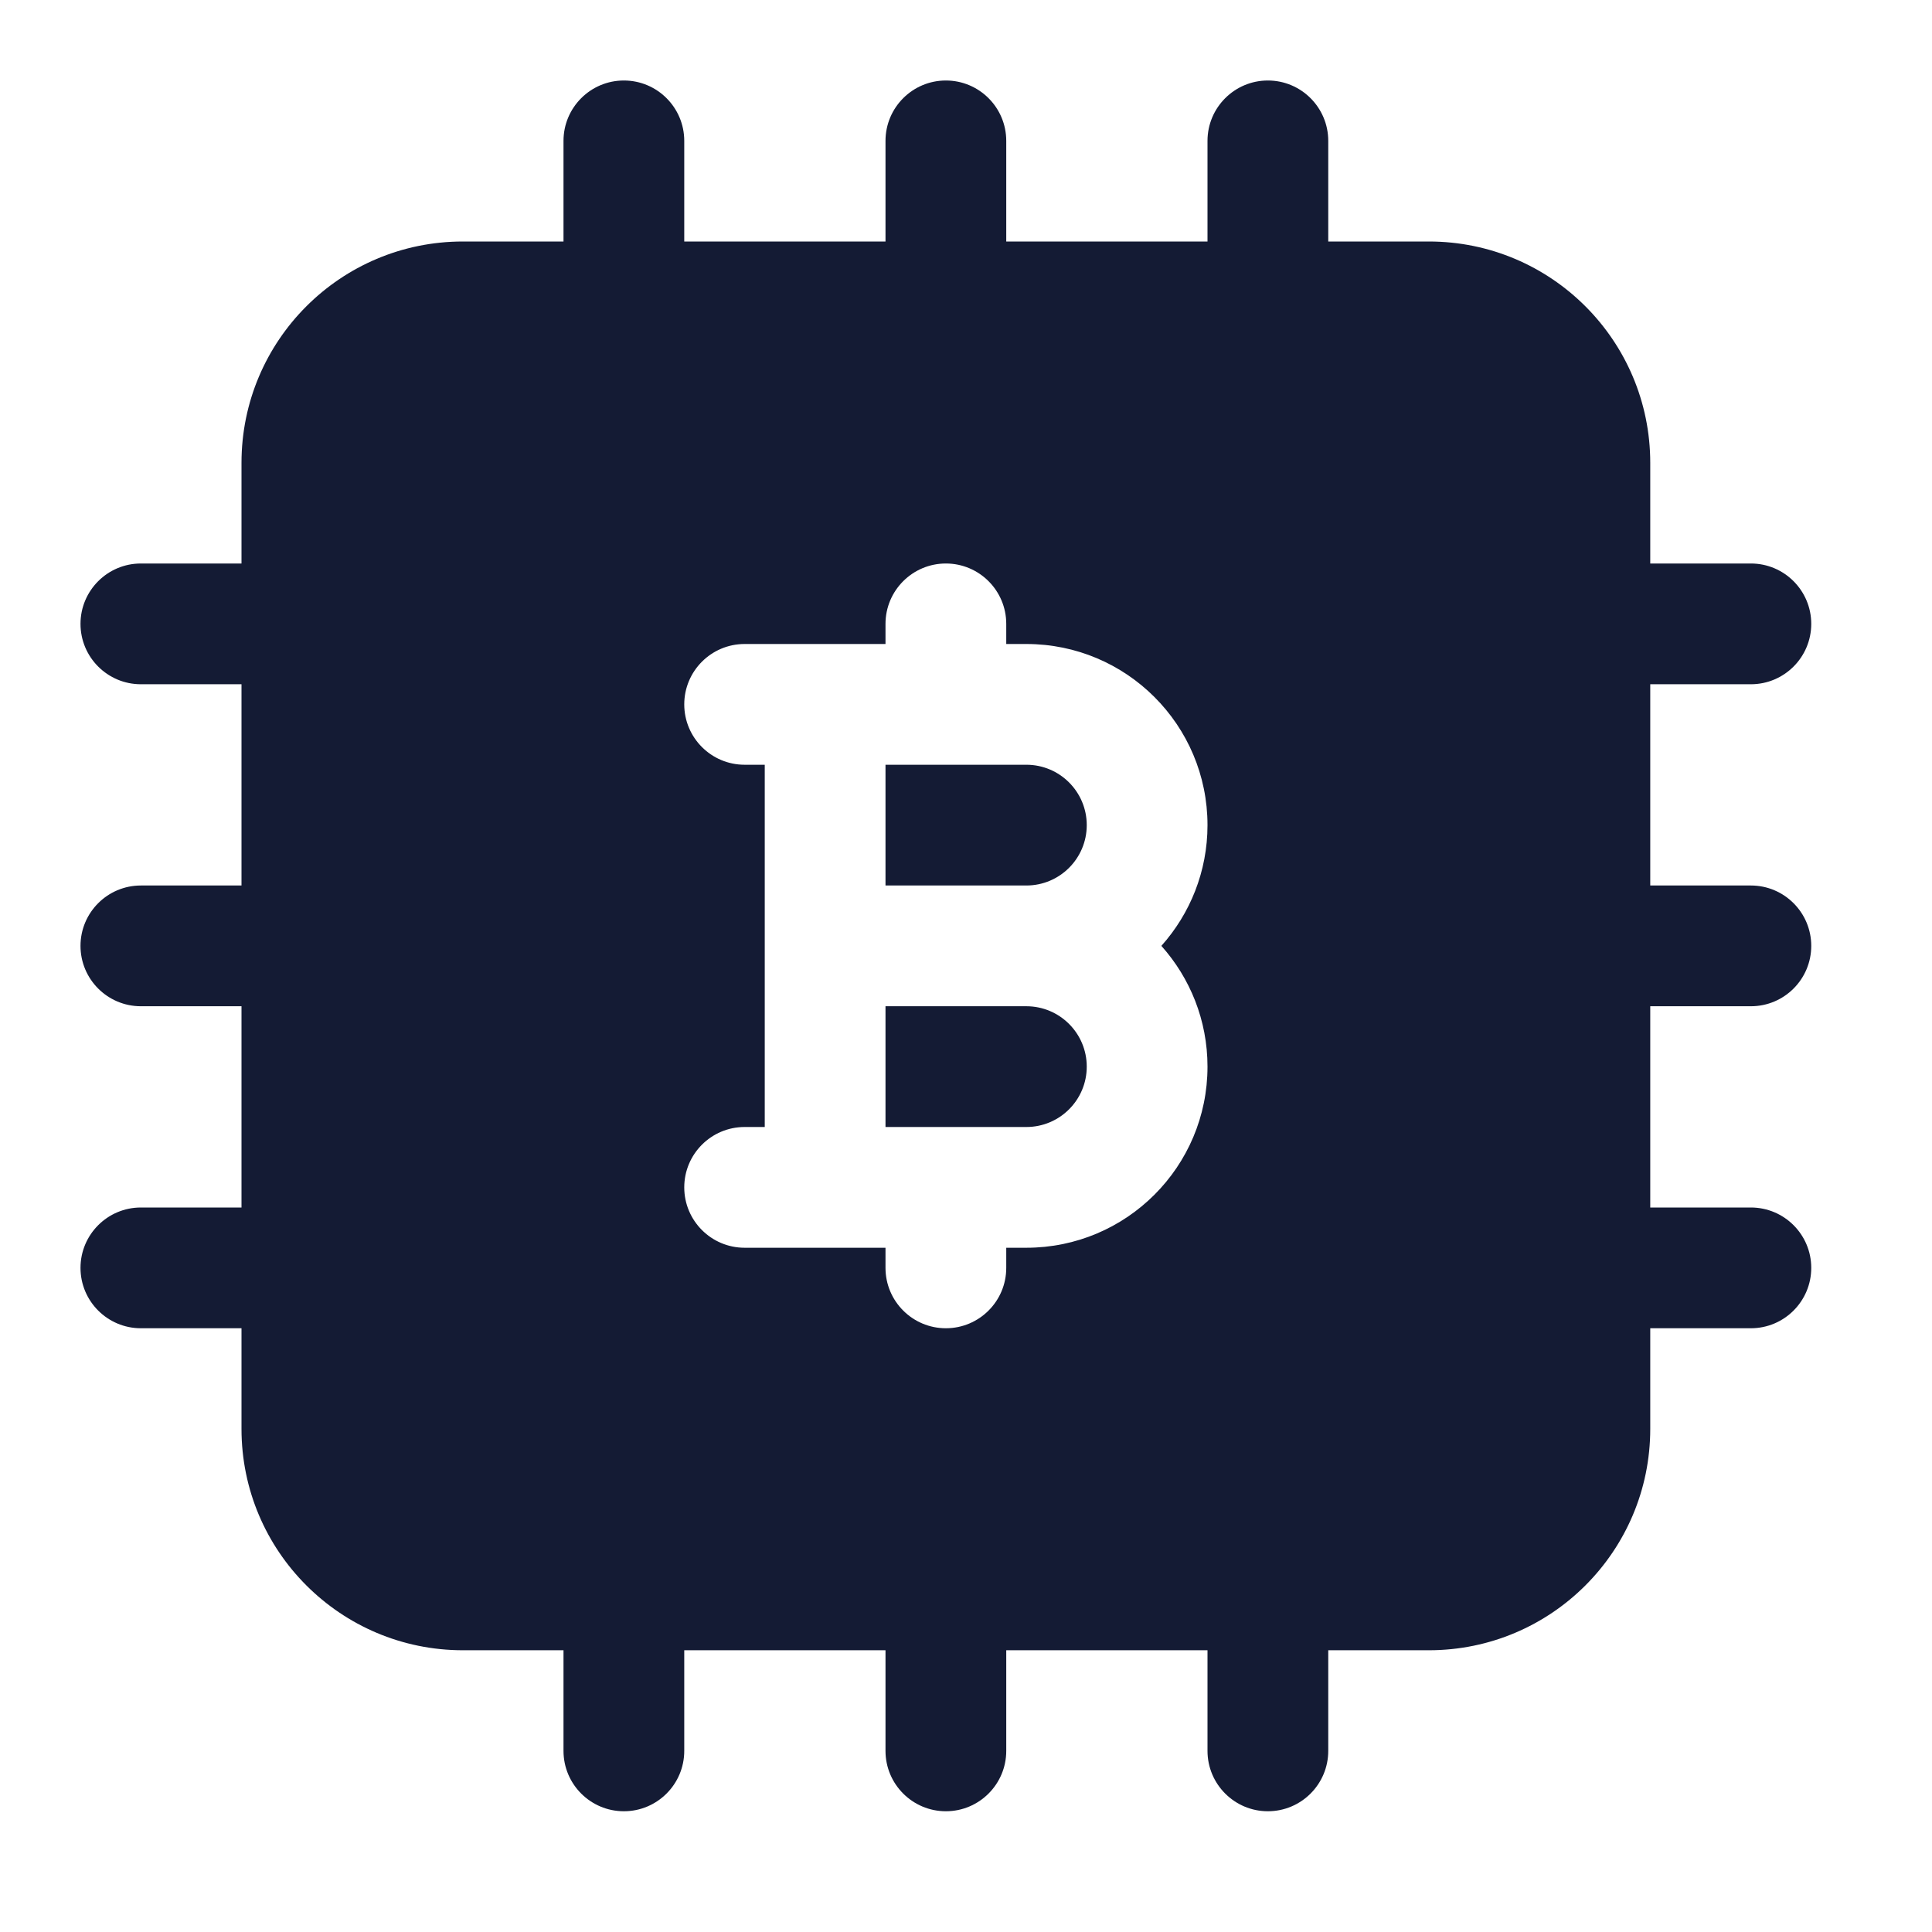 <svg width="24" height="24" viewBox="0 0 24 24" fill="none" xmlns="http://www.w3.org/2000/svg">
<path fill-rule="evenodd" clip-rule="evenodd" d="M8.5 1.75C8.5 1.336 8.164 1 7.75 1C7.336 1 7 1.336 7 1.75V3L5.75 3C4.231 3 3 4.231 3 5.75L3 7H1.75C1.336 7 1 7.336 1 7.75C1 8.164 1.336 8.5 1.75 8.5H3L3 11H1.75C1.336 11 1 11.336 1 11.75C1 12.164 1.336 12.5 1.75 12.5H3L3 15H1.75C1.336 15 1 15.336 1 15.75C1 16.164 1.336 16.5 1.75 16.5H3L3 17.75C3 19.269 4.232 20.5 5.75 20.5H7V21.75C7 22.164 7.336 22.5 7.75 22.5C8.164 22.5 8.5 22.164 8.5 21.75V20.5H11V21.75C11 22.164 11.336 22.5 11.75 22.5C12.164 22.5 12.5 22.164 12.5 21.75V20.5H15V21.75C15 22.164 15.336 22.5 15.75 22.5C16.164 22.5 16.5 22.164 16.5 21.75V20.5H17.75C19.269 20.5 20.5 19.269 20.5 17.75V16.5H21.75C22.164 16.5 22.5 16.164 22.5 15.75C22.5 15.336 22.164 15 21.75 15H20.5V12.5H21.75C22.164 12.5 22.5 12.164 22.5 11.75C22.5 11.336 22.164 11 21.75 11H20.5V8.5H21.75C22.164 8.5 22.5 8.164 22.5 7.75C22.5 7.336 22.164 7 21.75 7H20.5V5.75C20.5 4.231 19.269 3 17.75 3L16.5 3V1.75C16.5 1.336 16.164 1 15.75 1C15.336 1 15 1.336 15 1.75V3L12.5 3V1.75C12.5 1.336 12.164 1 11.75 1C11.336 1 11 1.336 11 1.75V3L8.5 3V1.75ZM11.75 7C12.164 7 12.5 7.336 12.5 7.75V8H12.75C13.993 8 15 9.007 15 10.25C15 10.826 14.783 11.352 14.427 11.75C14.783 12.148 15 12.674 15 13.25C15 14.493 13.993 15.5 12.75 15.5H12.5V15.75C12.5 16.164 12.164 16.5 11.75 16.5C11.336 16.5 11 16.164 11 15.75V15.5H9.25C8.836 15.5 8.5 15.164 8.5 14.75C8.5 14.336 8.836 14 9.25 14H9.5V9.5H9.25C8.836 9.5 8.5 9.164 8.5 8.75C8.5 8.336 8.836 8 9.25 8H11V7.75C11 7.336 11.336 7 11.75 7ZM11 9.5V11H12.75C13.164 11 13.5 10.664 13.5 10.25C13.5 9.836 13.164 9.5 12.75 9.5H11ZM12.75 12.5H11V14H12.75C13.164 14 13.5 13.664 13.5 13.25C13.5 12.836 13.164 12.5 12.75 12.5Z" fill="#141B34"/>
</svg>
